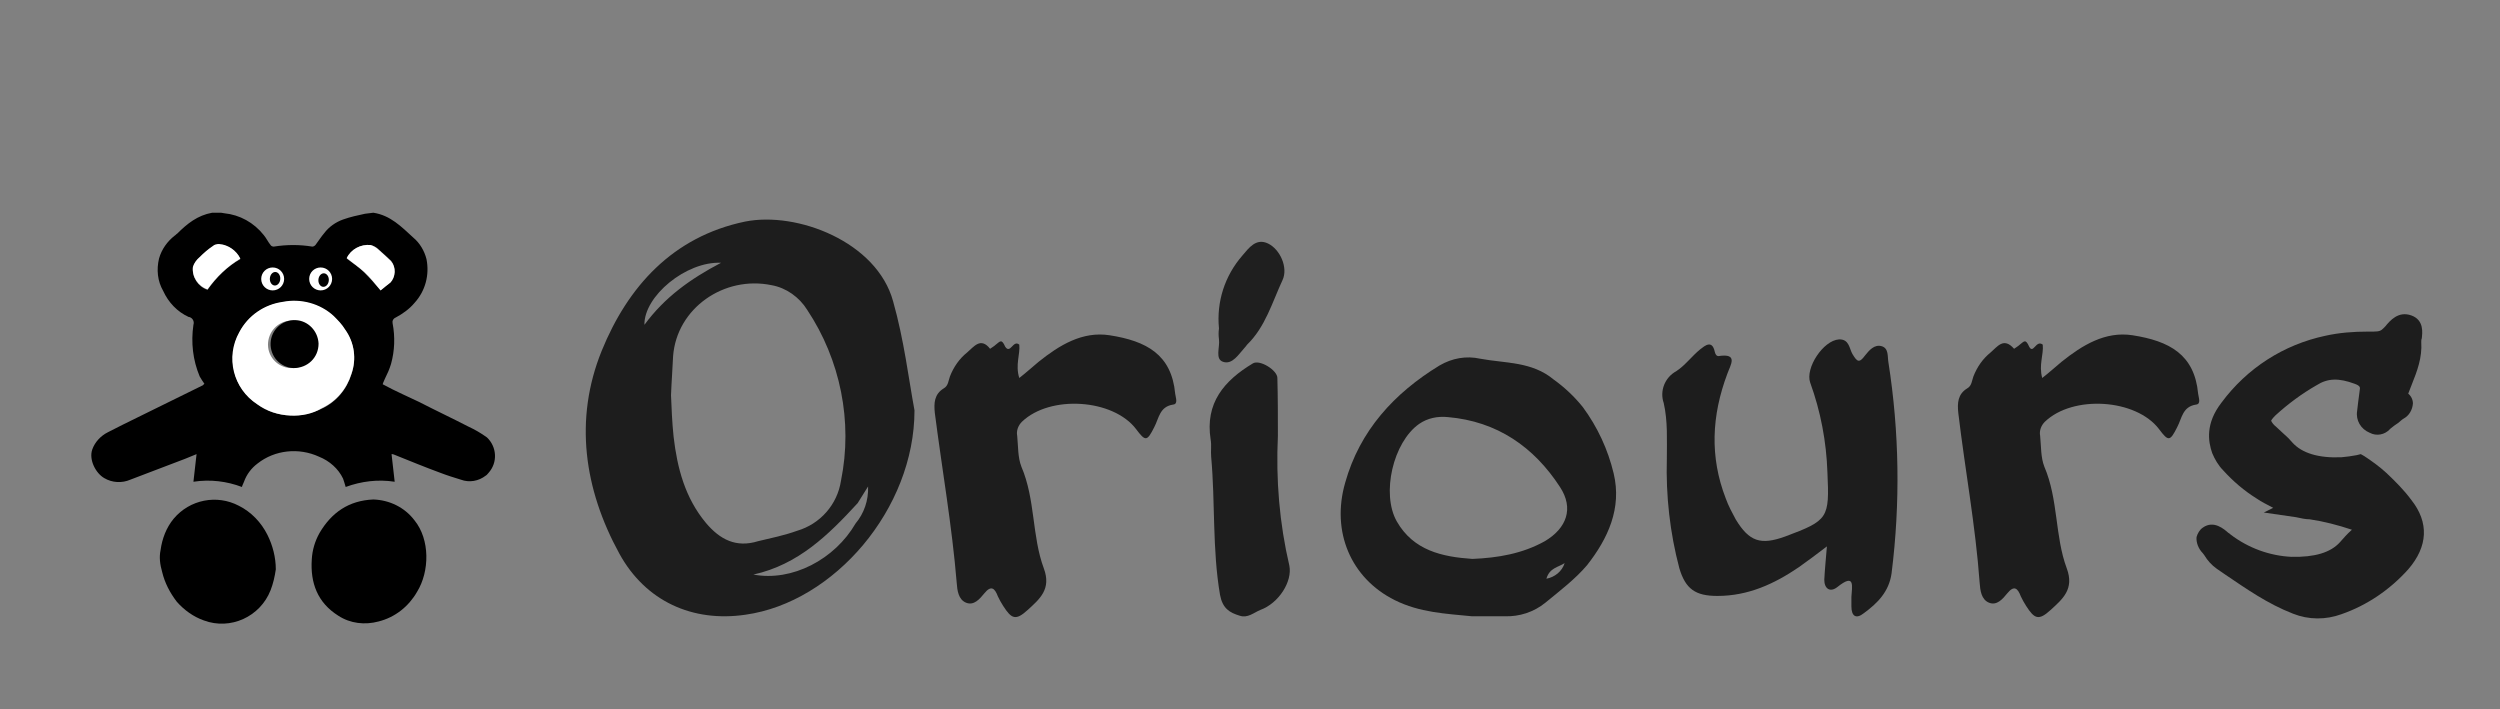 <?xml version="1.0" encoding="utf-8"?>
<!-- Generator: Adobe Illustrator 24.3.0, SVG Export Plug-In . SVG Version: 6.00 Build 0)  -->
<svg version="1.1" id="Calque_1" xmlns="http://www.w3.org/2000/svg" xmlns:xlink="http://www.w3.org/1999/xlink" x="0px" y="0px"
	 viewBox="0 0 479.5 136" style="enable-background:new 0 0 479.5 136;" xml:space="preserve">
<rect x="0" y="0" width="479.5" height="136" fill="#808080" stroke="none"/>
<style type="text/css">
	.st0{fill:#1D1D1D;}
	.st1{fill:#1E1E1E;}
	.st2{fill:#1F1F1F;}
	.st3{fill:#FFFFFF;}
	.st4{fill:#020202;}
</style>
<g>
	<path class="st0" d="M350.4,104.8c-2.1,1.6-3.7,2.8-5.4,4c-4.7,3.2-9.7,5.5-15.6,5.5c-4.2,0-6.1-1.3-7.3-5.3
		c-1.8-6.8-2.6-13.9-2.4-21c0-3.6,0.2-7.2-0.6-10.7c-0.8-2.3,0.2-4.9,2.4-6.1c1.7-1.1,3-2.9,4.6-4.2c0.9-0.7,2.3-1.9,2.8,0.5
		c0.1,0.4,0.3,0.8,0.7,0.8c3.9-0.6,2.3,1.7,1.7,3.4c-3,8-3.4,15.9-0.3,23.9c0.5,1.4,1.2,2.7,1.9,4c2.6,4.3,4.8,5,9.5,3.3
		c8.3-3.1,8.5-3.5,8.1-12.3c-0.2-5.9-1.3-11.7-3.3-17.2c-1-2.8,2.5-8.1,5.5-8.3c2-0.1,2,1.8,2.6,2.8c0.9,1.5,1.3,1.8,2.4,0.3
		c0.8-1,1.8-2.2,3.2-1.8s1.1,2,1.3,3.1c2.1,13.4,2.3,27,0.6,40.5c-0.5,3.5-2.7,5.7-5.3,7.6c-1.5,1.2-2.4,0.6-2.4-1.3
		c0-0.6,0-1.2,0-1.8c0.1-2,0.8-4.7-2.7-1.9c-1.4,1.1-2.5,0.3-2.5-1.4C350,109.2,350.2,107.3,350.4,104.8z"/>
	<path class="st0" d="M195.5,66.1c0.2,1.8-0.8,3.9,0,6.4c1.4-1.1,2.5-2.1,3.7-3.1c4-3.2,8.4-5.9,13.6-5.1
		c7.1,1.1,11.9,3.7,12.6,11.2c0.1,0.8,0.6,2-0.4,2.1c-2.6,0.4-2.7,2.6-3.6,4.3c-1.4,2.8-1.7,2.8-3.5,0.4c-4.4-5.8-16.5-6.6-21.9-1.4
		c-0.7,0.7-1.1,1.7-0.9,2.7c0.2,2,0.1,4.1,0.8,5.9c2.7,6.3,2,13.3,4.3,19.5c1.5,4-0.8,5.9-3.1,8s-3.1,1.7-4.7-0.8
		c-0.4-0.6-0.7-1.2-1-1.8c-0.6-1.6-1.3-2.2-2.6-0.6c-0.9,1.1-2,2.4-3.5,1.8s-1.7-2.4-1.8-3.8c-0.9-10.9-2.8-21.7-4.2-32.6
		c-0.2-1.9-0.1-3.6,1.7-4.7c0.9-0.5,0.9-1.5,1.2-2.3c0.7-1.8,1.8-3.4,3.3-4.6c1.3-1.1,2.6-3,4.4-0.7c0.4-0.3,0.8-0.5,1.1-0.8
		c0.8-0.6,1.1-1.2,1.8,0.4C193.8,68,194.3,65.1,195.5,66.1z"/>
	<path class="st0" d="M391.8,66.1c0.2,1.9-0.8,3.9-0.1,6.4c1.4-1.1,2.5-2.1,3.7-3.1c4-3.2,8.4-5.9,13.6-5.1
		c7.1,1.1,11.9,3.7,12.6,11.2c0.1,0.8,0.6,2-0.4,2.1c-2.6,0.4-2.7,2.6-3.6,4.3c-1.4,2.8-1.7,2.8-3.5,0.4c-4.4-5.8-16.5-6.6-21.9-1.4
		c-0.7,0.7-1.1,1.7-0.9,2.7c0.2,2,0.1,4.1,0.8,5.9c2.7,6.3,2,13.3,4.3,19.5c1.5,4-0.8,5.9-3.1,8s-3.1,1.7-4.7-0.8
		c-0.4-0.6-0.7-1.2-1-1.8c-0.6-1.6-1.3-2.2-2.6-0.6c-0.9,1.1-2,2.4-3.5,1.8s-1.7-2.4-1.8-3.8c-0.8-11-2.8-21.7-4.1-32.6
		c-0.2-1.9-0.1-3.6,1.7-4.7c0.9-0.5,0.9-1.5,1.2-2.3c0.7-1.8,1.8-3.4,3.3-4.6c1.3-1.1,2.5-3,4.5-0.7c0.4-0.3,0.8-0.5,1.1-0.8
		c0.8-0.6,1.1-1.2,1.8,0.4C390,68,390.5,65.1,391.8,66.1z"/>
	<path class="st1" d="M245.1,83.6c-0.4,8.4,0.3,16.8,2.2,24.9c0.6,3-2,7.2-5.6,8.5c-1.2,0.5-2.4,1.6-3.9,1.1c-2-0.6-3.3-1.4-3.8-4
		c-1.5-8.8-0.9-17.7-1.7-26.5c-0.1-1.1,0.1-2.2-0.1-3.3c-1.1-7,2.6-11.3,8.1-14.6c1.3-0.8,4.7,1.3,4.7,2.8
		C245.1,76.2,245.1,79.9,245.1,83.6z"/>
	<path class="st2" d="M233.8,63c-0.5-5.1,1.1-10.1,4.5-14c1.2-1.4,2.6-3.4,4.9-2.3s3.9,4.6,2.8,7c-2,4.3-3.3,9-6.8,12.4
		c-0.1,0.1-0.2,0.3-0.4,0.5c-1.2,1.3-2.4,3.4-4.2,2.8c-1.6-0.5-0.6-2.8-0.8-4.3C233.7,64.3,233.7,63.7,233.8,63z"/>
	<path class="st0" d="M171.3,57.8c-3.1-11.4-18.4-17.3-28.4-15.3C129,45.4,120.4,55,115.4,67.3c-5.3,13.1-3.4,26.5,3.4,38.9
		c5,9.1,14,13.2,24.2,11.7c17-2.4,32.4-20.3,32.4-39.2C174.3,72.8,173.4,65.2,171.3,57.8z M123.6,62.3c-0.1-5.5,8-12.2,14.7-11.9
		C132.4,53.5,127.5,57,123.6,62.3z M135.4,100.3c-4-4.8-5.5-10.5-6.2-16.5c-0.3-2.8-0.4-5.6-0.5-8c0.1-2.7,0.3-5.1,0.4-7.5
		c0.7-9.2,9.8-15.5,18.9-13.6c2.8,0.5,5.3,2.3,6.8,4.7c6.4,9.6,8.8,21.5,6.5,32.8c-0.7,4.6-4,8.3-8.4,9.6c-2.5,0.9-5,1.4-7.5,2
		C141.2,105.1,138.1,103.5,135.4,100.3L135.4,100.3z M164.1,100.4c-4,6.9-12.2,11.2-19.6,9.8c8.6-1.9,14.4-7.6,20-13.7l2-3.2
		C166.6,96,165.7,98.5,164.1,100.4L164.1,100.4z"/>
	<path class="st0" d="M309.5,90.8c-1.1-4.6-3.1-8.9-5.9-12.7c-1.6-2-3.5-3.8-5.6-5.3c-4.2-3.5-9.3-3.1-14.1-4
		c-2.7-0.6-5.4-0.1-7.8,1.3c-8.7,5.3-15.3,12.5-18.1,22.5c-2.7,9.4,1.1,18.3,9.5,22.5c4.8,2.4,9.8,2.6,14.8,3.1c2.1,0,4.2,0,6.3,0
		c2.8,0.1,5.6-0.8,7.8-2.6c2.8-2.3,5.7-4.5,8-7.2C308.4,103.3,311.1,97.5,309.5,90.8z M296.6,111c0.6-2.1,2.3-2.2,3.5-3
		C299.6,109.6,298.2,110.7,296.6,111z M296.3,103.8c-4.3,2.4-9,3.2-13.9,3.4c-5.8-0.4-11.3-1.6-14.5-7.2c-3-5.3-0.7-15.2,4.3-18.7
		c1.6-1.1,3.5-1.5,5.5-1.3c9.4,0.8,16.5,5.7,21.5,13.4C301.9,97.5,300.5,101.3,296.3,103.8L296.3,103.8z"/>
	<path class="st0" d="M462.5,95.9c-1.4-1.9-3.1-3.6-4.8-5.2c-1.3-1.2-2.7-2.2-4.2-3.2l-0.7-0.4l-0.8,0.2c-1,0.2-1.9,0.3-2.9,0.4
		c-4.4,0.2-7.6-0.8-9.4-2.8c-0.5-0.6-1.1-1.2-1.8-1.8l-1.4-1.3c-0.4-0.3-0.7-0.7-0.9-1.1c0,0,0.1-0.3,0.8-1c2.4-2.2,5.1-4.2,7.9-5.8
		c2.2-1.4,4.3-1.4,7.3-0.3c1.1,0.4,1.1,0.7,1,1.2c-0.1,0.8-0.2,1.5-0.3,2.3c-0.1,0.6-0.1,1.1-0.2,1.7c-0.3,1.8,0.7,3.5,2.4,4.2
		c1.3,0.7,2.9,0.4,3.9-0.7l0.1-0.1c0.5-0.4,1-0.8,1.5-1.1l0.7-0.6l0.3-0.2c1.1-0.6,1.7-1.7,1.8-2.9c0-0.7-0.3-1.4-0.9-1.9
		c0.2-0.6,0.5-1.2,0.7-1.8c1-2.5,2-5.1,1.8-8.1c0-0.2,0-0.5,0.1-0.7c0.1-1,0.5-3.5-2-4.4s-4.1,1-5,2.1l-0.4,0.4
		c-0.4,0.4-0.7,0.6-1.9,0.6h-1.1c-2.7,0-5.4,0.2-8.1,0.8c-8,1.7-15,6.2-19.9,12.8c-3.1,4-2.6,7.4-1.8,9.7c0.5,1.2,1.2,2.4,2.1,3.3
		c1.9,2.1,4,3.9,6.4,5.4c1,0.7,2.1,1.2,3.2,1.8l-1.8,0.9l6.2,0.9c0.9,0.2,1.8,0.4,2.6,0.4c2.7,0.4,5.4,1.1,8.1,2
		c-0.9,0.8-1.6,1.6-2.3,2.4c-1.8,2-4.9,2.9-9.3,2.8c-4.2-0.2-8.3-1.7-11.7-4.3c-0.1-0.1-0.2-0.2-0.4-0.3c-0.8-0.7-2.8-2.5-4.9-1
		c-0.6,0.4-1,1.1-1.2,1.8c-0.1,1.1,0.4,2.3,1.2,3.1c0.1,0.1,0.2,0.3,0.3,0.4c0.6,1,1.4,1.9,2.4,2.6l1.6,1.1c4,2.7,8.1,5.6,13,7.5
		c3,1.2,6.3,1.2,9.3,0.1c4.9-1.7,9.3-4.7,12.8-8.6C465.7,104.8,465.9,100.2,462.5,95.9z"/>
	<path d="M71.6,40.8c3.3,0.5,5.4,2.7,7.7,4.8c1.2,1,2.1,2.5,2.5,4.1c0.6,3-0.2,6.1-2.3,8.4c-1,1.2-2.3,2.1-3.6,2.8
		c-0.5,0.2-0.7,0.7-0.6,1.1c0,0,0,0,0,0c0.5,2.6,0.4,5.3-0.3,7.8c-0.3,1-0.7,1.9-1.2,2.9c-0.1,0.3-0.3,0.6-0.4,1
		c1.3,0.7,2.5,1.3,3.8,1.9c1.1,0.5,2.1,1,3.2,1.5c3.1,1.6,6.3,3.1,9.4,4.7c1.3,0.6,2.5,1.3,3.6,2.1c1.9,1.8,2.1,4.8,0.3,6.8
		c-0.2,0.2-0.3,0.4-0.5,0.5c-1.4,1.1-3.2,1.4-4.8,0.8c-1.3-0.4-2.6-0.8-3.9-1.3c-3-1.1-5.9-2.3-8.9-3.5c-0.2-0.1-0.3-0.1-0.5-0.1
		l0.6,5.3c-3.2-0.5-6.4-0.1-9.4,1c-0.2-0.6-0.3-1.1-0.5-1.6c-0.9-1.9-2.6-3.4-4.6-4.2c-3.9-1.8-8.5-1.3-11.8,1.3
		c-1.2,0.9-2.1,2.1-2.6,3.5c-0.1,0.3-0.3,0.6-0.4,1c-2.9-1.1-6.1-1.5-9.3-1l0.6-5.3L35.5,88c-3.5,1.3-7,2.7-10.5,4
		c-1.6,0.7-3.5,0.6-5-0.3c-1.6-0.9-3-3.5-2.3-5.5c0.5-1.4,1.6-2.6,3-3.3c1.9-1,3.8-1.9,5.6-2.8l12.6-6.2c0.1-0.1,0.2-0.2,0.3-0.3
		c-0.3-0.4-0.6-0.9-0.9-1.4c-1.3-3.1-1.7-6.5-1.2-9.9c0.2-0.6-0.1-1.3-0.8-1.5c0,0,0,0-0.1,0c-2.2-1-3.9-2.8-4.9-5
		c-1.1-1.9-1.3-4.1-0.8-6.2c0.5-1.8,1.6-3.3,3-4.4c0.2-0.1,0.3-0.3,0.5-0.4c1.9-1.9,3.9-3.5,6.7-4h1.7c0.2,0,0.4,0.1,0.6,0.1
		c3,0.3,5.7,1.8,7.6,4.2c0.5,0.6,0.8,1.3,1.3,1.9c0.1,0.2,0.4,0.3,0.6,0.3c2.5-0.4,5-0.4,7.4,0c0.2,0,0.4-0.1,0.6-0.3
		c0.6-0.8,1.1-1.6,1.7-2.3c0.9-1.2,2.2-2.1,3.6-2.6c1.4-0.5,2.8-0.8,4.2-1.1L71.6,40.8z M55.7,79.7c2.1,0.1,4.1-0.4,6-1.3
		c2.8-1.3,4.8-3.7,5.7-6.6c1-2.9,0.6-6-1.2-8.5c-0.6-0.9-1.4-1.8-2.2-2.6c-2.7-2.4-6.3-3.4-9.8-2.7c-3.6,0.5-6.7,2.6-8.3,5.8
		c-2.6,4.8-1.1,10.8,3.5,13.8C51.2,78.9,53.4,79.6,55.7,79.7z M73,55.7c0.6-0.5,1.3-1,1.8-1.6C75.9,53,76,51.2,75,50
		c-0.8-0.7-1.6-1.5-2.4-2.2c-0.4-0.4-1-0.7-1.5-0.8c-1.9-0.2-3.8,0.8-4.6,2.6c1.2,0.9,2.4,1.7,3.4,2.7S71.9,54.4,73,55.7z
		 M46.1,49.7c-0.7-1.7-2.4-2.7-4.2-2.7c-0.4,0-0.8,0.2-1.2,0.4c-0.9,0.6-1.7,1.3-2.5,2.1c-0.6,0.5-1,1.1-1.2,1.8
		c-0.2,1.9,1,3.7,2.8,4.3C41.5,53.2,43.6,51.1,46.1,49.7L46.1,49.7z"/>
	<path d="M52.9,109.2c-0.2,1.4-0.5,2.7-1,4c-2,5.1-7.7,7.7-12.8,5.8c-2-0.7-3.8-2-5.2-3.6c-1.3-1.7-2.3-3.6-2.8-5.7
		c-0.4-1.4-0.6-2.8-0.3-4.2c0.3-2.2,1.1-4.3,2.5-6c3.1-3.7,8.3-4.7,12.5-2.5c2.4,1.2,4.3,3.2,5.5,5.6
		C52.3,104.6,52.9,106.9,52.9,109.2z"/>
	<path d="M71.6,95.8c3.1,0.1,6,1.5,7.9,4c3,3.7,2.9,9.8,0.5,13.7c-1.6,2.8-4.2,4.9-7.4,5.7c-2.6,0.7-5.4,0.4-7.7-1.1
		c-4-2.5-5.4-6.3-5.1-10.8c0.1-1.8,0.6-3.5,1.5-5.1C63.6,98.3,66.9,96,71.6,95.8z"/>
	<path class="st3" d="M55.7,79.7c-2.3-0.1-4.5-0.8-6.4-2.2c-4.6-3-6.1-9-3.4-13.8c1.7-3.2,4.8-5.3,8.3-5.8c3.5-0.7,7.2,0.3,9.8,2.7
		c0.8,0.8,1.6,1.6,2.2,2.6c1.8,2.5,2.2,5.7,1.2,8.5c-0.9,2.9-2.9,5.3-5.7,6.6C59.9,79.4,57.8,79.8,55.7,79.7z M56.3,70.6
		c2.5-0.2,4.4-2.4,4.2-4.9c-0.2-2.5-2.4-4.4-4.9-4.2c-2.4,0.2-4.2,2.2-4.2,4.6c0,2.6,2.2,4.6,4.7,4.5C56.2,70.6,56.3,70.6,56.3,70.6
		z"/>
	<path class="st3" d="M73,55.7c-1.1-1.3-2-2.5-3.1-3.5s-2.3-1.8-3.4-2.7c0.8-1.7,2.7-2.7,4.6-2.5c0.6,0.2,1.1,0.5,1.5,0.9
		c0.8,0.7,1.6,1.4,2.4,2.2c1,1.2,0.9,3-0.1,4.1C74.2,54.7,73.6,55.2,73,55.7z"/>
	<path class="st3" d="M46.1,49.6c-2.5,1.5-4.6,3.5-6.3,5.9c-1.8-0.6-3-2.4-2.8-4.3c0.2-0.7,0.7-1.4,1.3-1.9c0.8-0.8,1.6-1.5,2.5-2.1
		c0.3-0.3,0.8-0.4,1.2-0.4C43.7,46.9,45.3,48,46.1,49.6z"/>
	<path d="M56.3,70.6c-2.5-0.1-4.5-2.2-4.4-4.8c0.1-2.5,2.2-4.5,4.8-4.4c2.4,0.1,4.3,2.1,4.4,4.5C61.1,68.6,59,70.6,56.3,70.6
		C56.4,70.6,56.3,70.6,56.3,70.6z"/>
	<circle class="st3" cx="52.3" cy="53.5" r="2.2"/>
	<circle class="st3" cx="61.5" cy="53.5" r="2.2"/>
	
		<ellipse transform="matrix(6.331303e-02 -0.998 0.998 6.331303e-02 4.543 112.293)" class="st4" cx="62.1" cy="53.7" rx="1.3" ry="1"/>
	
		<ellipse transform="matrix(5.989229e-02 -0.998 0.998 5.989229e-02 -3.698 102.961)" class="st4" cx="52.8" cy="53.4" rx="1.3" ry="1"/>
</g>
</svg>
